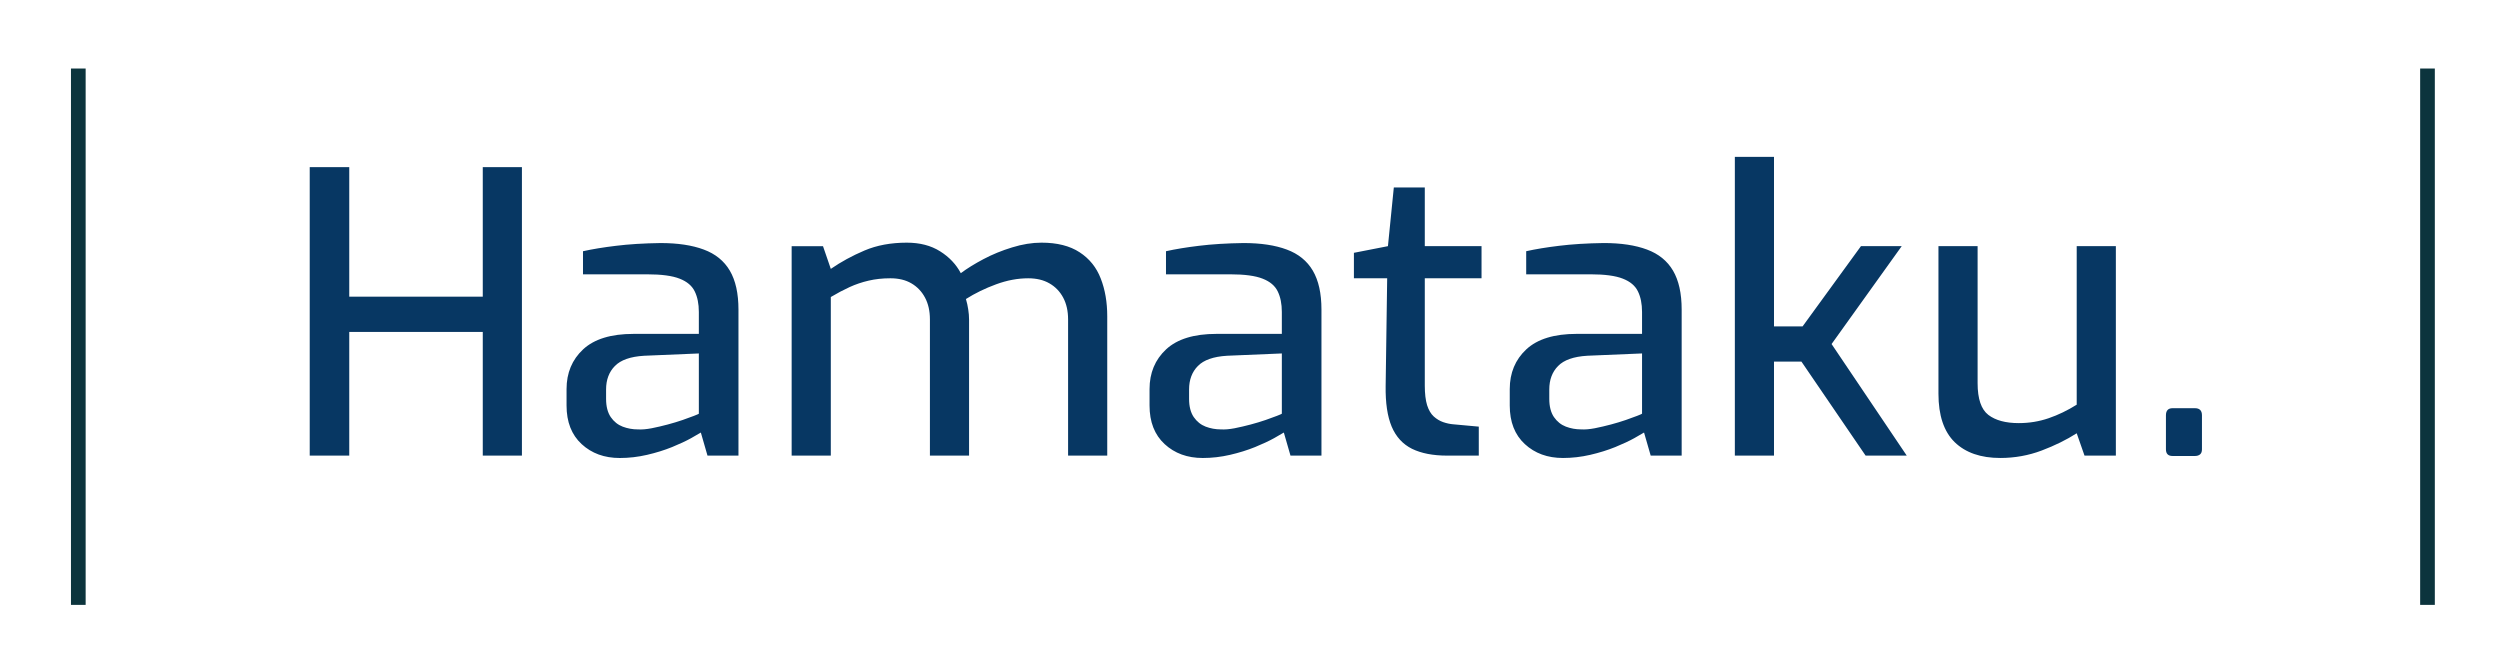 <svg version="1.1" viewBox="0.0 0.0 510.816 136.105" fill="none" stroke="none" stroke-linecap="square" stroke-miterlimit="10" xmlns:xlink="http://www.w3.org/1999/xlink" xmlns="http://www.w3.org/2000/svg"><clipPath id="p.0"><path d="m0 0l510.816 0l0 136.105l-510.816 0l0 -136.105z" clip-rule="nonzero"/></clipPath><g clip-path="url(#p.0)"><path fill="#000000" fill-opacity="0.0" d="m0 0l510.816 0l0 136.105l-510.816 0z" fill-rule="evenodd"/><path stroke="#0c343d" stroke-width="3.0" stroke-linecap="butt" d="m16.0 15.501l0 106.593" fill-rule="nonzero"/><path stroke="#0c343d" stroke-width="3.0" stroke-linecap="butt" d="m496.0 15.501l0 106.593" fill-rule="nonzero"/><path fill="#073763" d="m63.284 93.098l0 -58.953l8.078 0l0 26.469l27.281 0l0 -26.469l8.0 0l0 58.953l-8.0 0l0 -25.281l-27.281 0l0 25.281l-8.078 0zm63.352 0.484q-4.719 0 -7.797 -2.844q-3.078 -2.844 -3.078 -7.875l0 -3.359q0 -4.969 3.391 -8.125q3.406 -3.156 10.281 -3.156l13.359 0l0 -4.484q0 -2.484 -0.844 -4.203q-0.828 -1.719 -3.078 -2.594q-2.234 -0.891 -6.625 -0.891l-13.125 0l0 -4.719q2.875 -0.641 6.75 -1.109q3.891 -0.484 9.094 -0.562q5.281 0 8.828 1.328q3.562 1.312 5.328 4.312q1.766 3.0 1.766 7.953l0 29.844l-6.328 0l-1.359 -4.719q-0.484 0.312 -2.0 1.156q-1.516 0.844 -3.875 1.812q-2.359 0.953 -5.125 1.594q-2.766 0.641 -5.562 0.641zm3.688 -5.844q1.203 0.078 2.828 -0.234q1.641 -0.328 3.281 -0.766q1.641 -0.438 3.047 -0.922q1.406 -0.484 2.312 -0.844q0.922 -0.359 1.0 -0.438l0 -12.312l-11.188 0.469q-4.172 0.25 -5.969 2.094q-1.797 1.828 -1.797 4.797l0 1.922q0 2.312 0.953 3.719q0.969 1.391 2.438 1.953q1.484 0.562 3.094 0.562zm31.43 5.359l0 -42.797l6.406 0l1.594 4.641q3.125 -2.156 6.875 -3.75q3.766 -1.609 8.656 -1.609q4.0 0 6.797 1.766q2.797 1.75 4.234 4.469q1.922 -1.438 4.641 -2.875q2.719 -1.438 5.844 -2.391q3.125 -0.969 6.0 -0.969q4.797 0 7.797 1.969q3.0 1.953 4.312 5.359q1.328 3.391 1.328 7.703l0 28.484l-8.0 0l0 -27.844q0 -2.562 -1.0 -4.438q-1.0 -1.875 -2.797 -2.906q-1.797 -1.047 -4.359 -1.047q-3.203 0 -6.562 1.234q-3.359 1.234 -6.156 3.0q0.312 1.047 0.469 2.125q0.172 1.078 0.172 2.109l0 27.766l-8.0 0l0 -27.844q0 -2.562 -1.0 -4.438q-1.0 -1.875 -2.766 -2.906q-1.766 -1.047 -4.312 -1.047q-2.406 0 -4.453 0.484q-2.031 0.469 -3.875 1.312q-1.844 0.844 -3.844 2.031l0 32.406l-8.0 0zm84.002 0.484q-4.719 0 -7.797 -2.844q-3.078 -2.844 -3.078 -7.875l0 -3.359q0 -4.969 3.391 -8.125q3.406 -3.156 10.281 -3.156l13.359 0l0 -4.484q0 -2.484 -0.844 -4.203q-0.828 -1.719 -3.078 -2.594q-2.234 -0.891 -6.625 -0.891l-13.125 0l0 -4.719q2.875 -0.641 6.75 -1.109q3.891 -0.484 9.094 -0.562q5.281 0 8.828 1.328q3.562 1.312 5.328 4.312q1.766 3.0 1.766 7.953l0 29.844l-6.328 0l-1.359 -4.719q-0.484 0.312 -2.0 1.156q-1.516 0.844 -3.875 1.812q-2.359 0.953 -5.125 1.594q-2.766 0.641 -5.562 0.641zm3.688 -5.844q1.203 0.078 2.828 -0.234q1.641 -0.328 3.281 -0.766q1.641 -0.438 3.047 -0.922q1.406 -0.484 2.312 -0.844q0.922 -0.359 1.0 -0.438l0 -12.312l-11.188 0.469q-4.172 0.25 -5.969 2.094q-1.797 1.828 -1.797 4.797l0 1.922q0 2.312 0.953 3.719q0.969 1.391 2.438 1.953q1.484 0.562 3.094 0.562zm46.242 5.359q-4.328 0 -7.172 -1.391q-2.828 -1.406 -4.156 -4.531q-1.312 -3.125 -1.234 -8.312l0.312 -22.0l-6.797 0l0 -5.203l6.953 -1.359l1.203 -12.0l6.328 0l0 12.0l11.594 0l0 6.562l-11.594 0l0 21.922q0 2.469 0.469 4.0q0.484 1.516 1.359 2.312q0.891 0.797 1.922 1.156q1.047 0.359 2.0 0.438l5.281 0.484l0 5.922l-6.469 0zm23.67 0.484q-4.719 0 -7.797 -2.844q-3.078 -2.844 -3.078 -7.875l0 -3.359q0 -4.969 3.391 -8.125q3.406 -3.156 10.281 -3.156l13.359 0l0 -4.484q0 -2.484 -0.844 -4.203q-0.828 -1.719 -3.078 -2.594q-2.234 -0.891 -6.625 -0.891l-13.125 0l0 -4.719q2.875 -0.641 6.75 -1.109q3.891 -0.484 9.094 -0.562q5.281 0 8.828 1.328q3.562 1.312 5.328 4.312q1.766 3.0 1.766 7.953l0 29.844l-6.328 0l-1.359 -4.719q-0.484 0.312 -2.0 1.156q-1.516 0.844 -3.875 1.812q-2.359 0.953 -5.125 1.594q-2.766 0.641 -5.562 0.641zm3.688 -5.844q1.203 0.078 2.828 -0.234q1.641 -0.328 3.281 -0.766q1.641 -0.438 3.047 -0.922q1.406 -0.484 2.312 -0.844q0.922 -0.359 1.0 -0.438l0 -12.312l-11.188 0.469q-4.172 0.25 -5.969 2.094q-1.797 1.828 -1.797 4.797l0 1.922q0 2.312 0.953 3.719q0.969 1.391 2.438 1.953q1.484 0.562 3.094 0.562zm31.43 5.359l0 -61.047l8.0 0l0 34.641l5.844 0l11.922 -16.391l8.328 0l-14.328 20.0l15.359 22.797l-8.406 0l-13.109 -19.203l-5.609 0l0 19.203l-8.0 0zm54.242 0.484q-6.0 0 -9.328 -3.234q-3.312 -3.25 -3.312 -9.891l0 -30.156l8.0 0l0 28.0q0 4.797 2.203 6.484q2.203 1.672 6.203 1.672q3.203 0 6.109 -1.0q2.922 -1.0 5.734 -2.766l0 -32.391l8.0 0l0 42.797l-6.406 0l-1.594 -4.562q-3.125 2.0 -7.172 3.531q-4.031 1.516 -8.438 1.516zm35.2 -0.406q-1.359 0 -1.359 -1.359l0 -6.953q0 -1.453 1.359 -1.453l4.562 0q1.438 0 1.438 1.453l0 6.953q0 0.719 -0.406 1.047q-0.391 0.312 -1.031 0.312l-4.562 0z" fill-rule="nonzero"/></g></svg>
